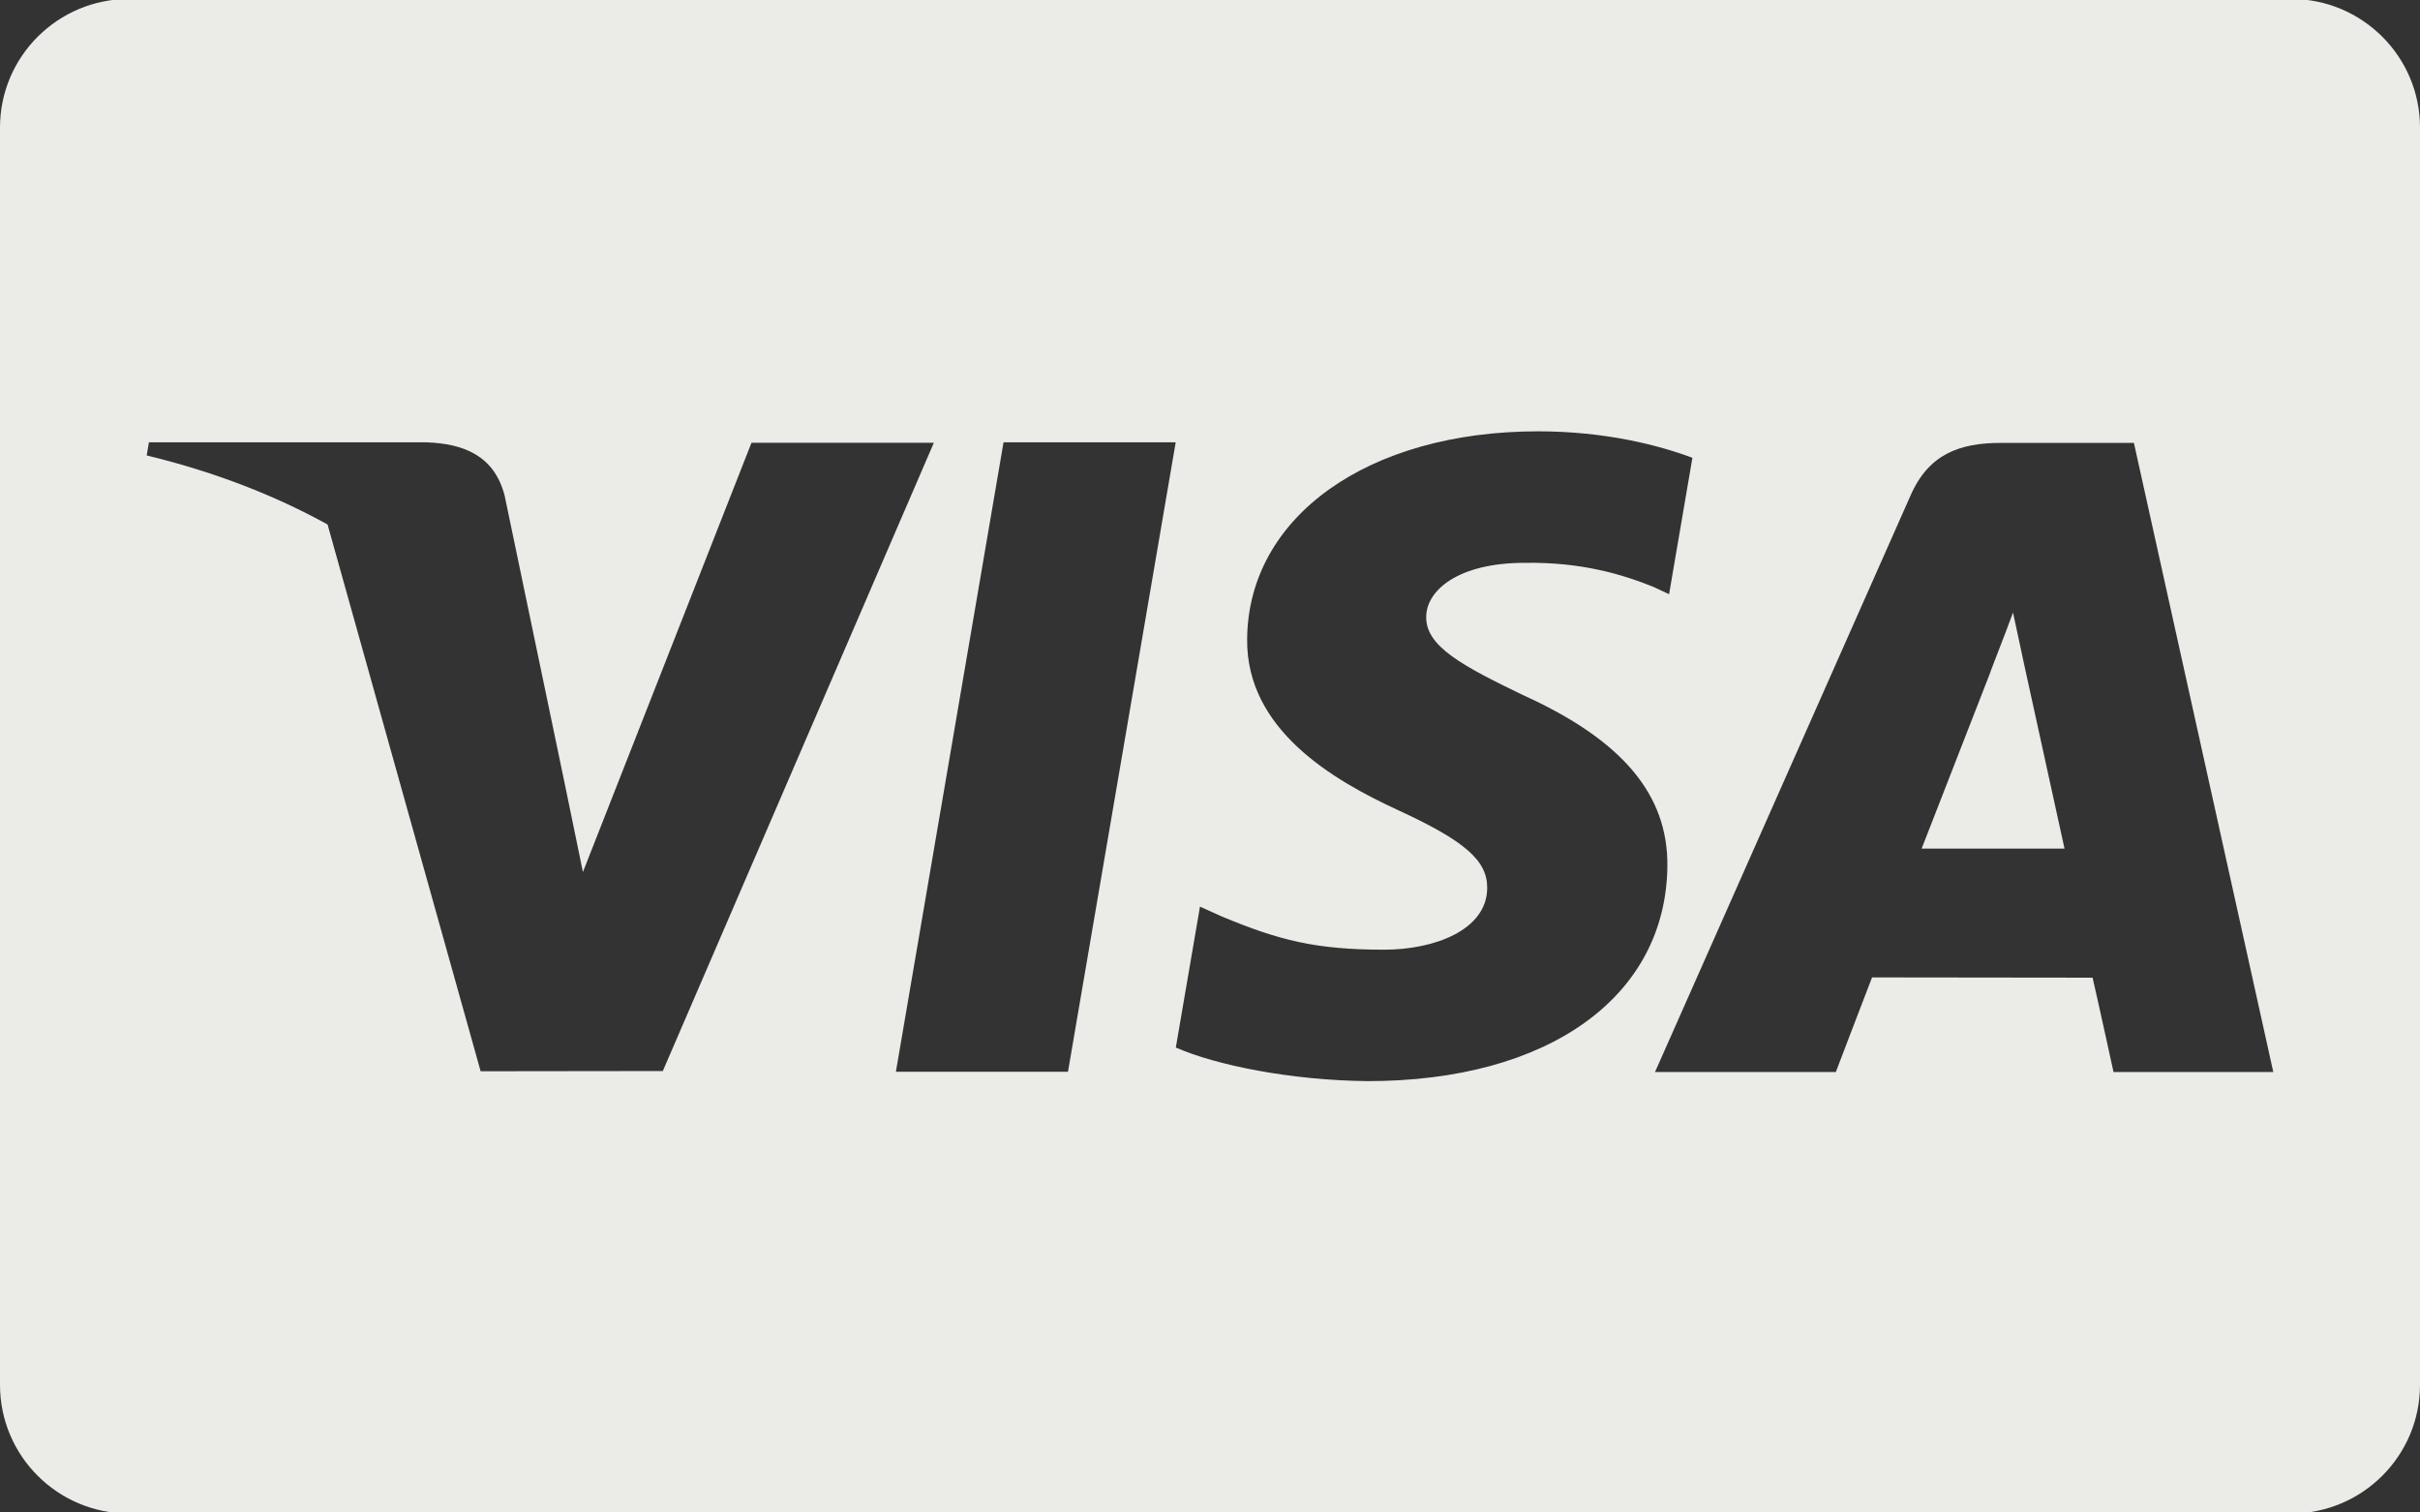 <svg width="64" height="40" viewBox="0 0 64 40" fill="none" xmlns="http://www.w3.org/2000/svg">
<rect x="0" y="0" width="64" height="40" fill="#333333" stroke="none"/>
<g clip-path="url(#clip0_2003_1288)">
<path d="M0 3.374C0 1.495 1.529 -0.028 3.413 -0.028H60.587C62.472 -0.028 64 1.495 64 3.374V36.626C64 38.505 62.471 40.028 60.587 40.028H3.413C1.528 40.028 0 38.505 0 36.626V3.374ZM44.758 12.107C43.856 11.769 42.443 11.407 40.678 11.407C36.178 11.407 33.009 13.665 32.982 16.902C32.957 19.294 35.245 20.628 36.972 21.425C38.744 22.241 39.34 22.761 39.331 23.49C39.32 24.606 37.916 25.116 36.607 25.116C34.785 25.116 33.817 24.863 32.322 24.242L31.735 23.977L31.096 27.704C32.159 28.169 34.126 28.571 36.168 28.592C40.954 28.592 44.061 26.36 44.096 22.904C44.114 21.01 42.901 19.569 40.274 18.381C38.682 17.611 37.707 17.097 37.718 16.317C37.718 15.625 38.543 14.885 40.325 14.885C41.814 14.862 42.893 15.185 43.733 15.523L44.141 15.715L44.758 12.107ZM56.434 11.713H52.916C51.826 11.713 51.01 12.009 50.532 13.093L43.769 28.351H48.551C48.551 28.351 49.333 26.299 49.509 25.849C50.032 25.849 54.677 25.856 55.341 25.856C55.477 26.439 55.895 28.351 55.895 28.351H60.12L56.434 11.713ZM50.82 22.443C51.196 21.484 52.634 17.789 52.634 17.789C52.607 17.834 53.008 16.826 53.237 16.2L53.545 17.636C53.545 17.636 54.417 21.61 54.599 22.443L50.82 22.443ZM23.693 28.345H28.244L31.093 11.697H26.54L23.693 28.345ZM14.941 20.754L13.345 13.104C13.069 12.05 12.27 11.735 11.281 11.698H3.938L3.88 12.045C5.666 12.476 7.263 13.098 8.663 13.871L12.711 28.331L17.529 28.325L24.697 11.709H19.874L15.416 23.062L14.941 20.754Z" fill="#EBEBE7"/>
</g>
<defs>
<clipPath id="clip0_2003_1288">
<rect width="64" height="40" fill="white"/>
</clipPath>
</defs>
</svg>
